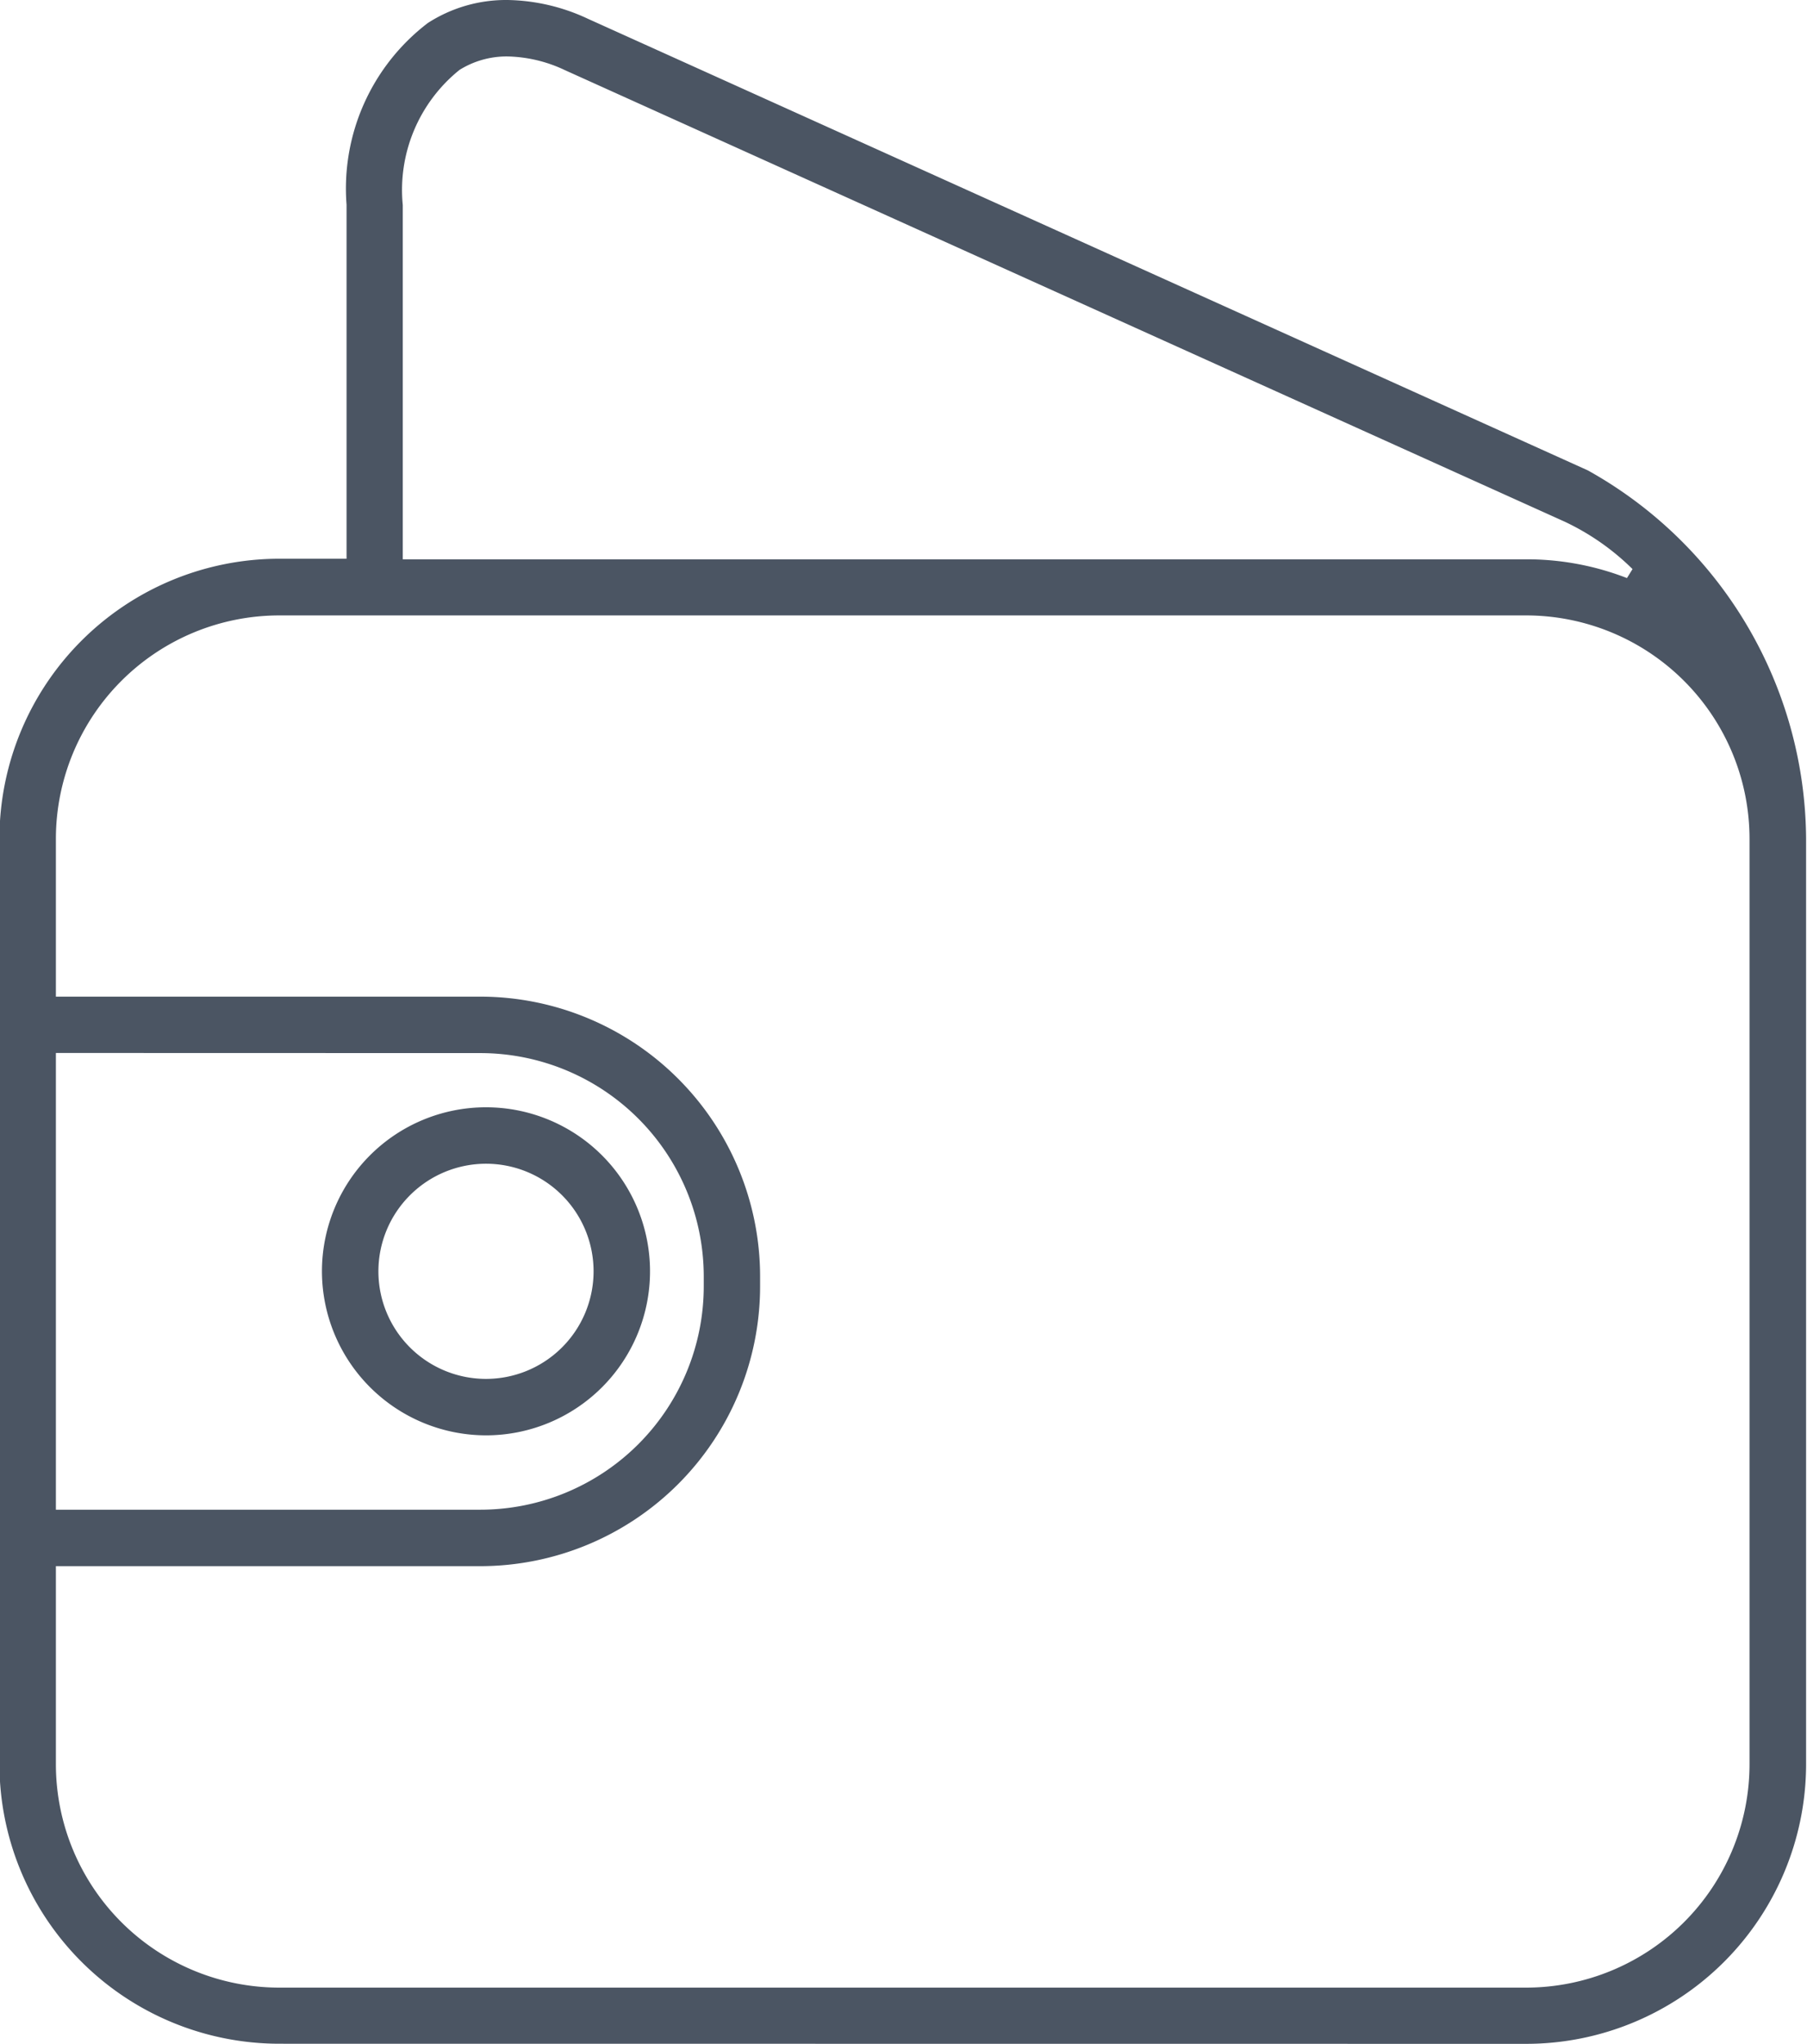 <svg xmlns:xlink="http://www.w3.org/1999/xlink" xmlns="http://www.w3.org/2000/svg" width="15.94" height="18.03" viewBox="0 0 15.94 18.03" fill="currentColor" class="h-full w-full"><g fill="#4B5563" stroke="#4B5563" stroke-width="0.03px"><path data-name="Path 21810" d="M4.038.61a1.374 1.374 0 00-.5 1.2v3.139h9.928a2.428 2.428 0 01.892.169l.062-.1a2.174 2.174 0 00-.61-.429L4.987.604a1.25 1.25 0 00-.509-.121.8.8 0 00-.442.127zM.478 9.274v4.059h3.76a1.987 1.987 0 001.985-1.985v-.088a1.987 1.987 0 00-1.985-1.985zm1.985-3.86A1.987 1.987 0 00.478 7.399v1.408h3.76A2.455 2.455 0 016.69 11.26v.088a2.455 2.455 0 01-2.452 2.453H.478v1.763a1.987 1.987 0 001.985 1.985h11a1.987 1.987 0 001.985-1.985V7.399a1.987 1.987 0 00-1.985-1.985zm0 12.6A2.455 2.455 0 01.01 15.562V7.397a2.455 2.455 0 012.453-2.453h.609V1.805a1.822 1.822 0 01.711-1.59 1.258 1.258 0 01.694-.2 1.712 1.712 0 01.7.163L14 4.163a3.731 3.731 0 011.917 3.235v8.165a2.455 2.455 0 01-2.453 2.452z" stroke="#4B5563" fill="#4B5563" stroke-width="0.03px"></path><path data-name="Path 21814" d="M3.323 11.215a.964.964 0 10.964-.964.965.965 0 00-.964.964zm-.468 0a1.432 1.432 0 111.432 1.432 1.434 1.434 0 01-1.432-1.432z" stroke="#4B5563" fill="#4B5563" stroke-width="0.03px"></path></g></svg>